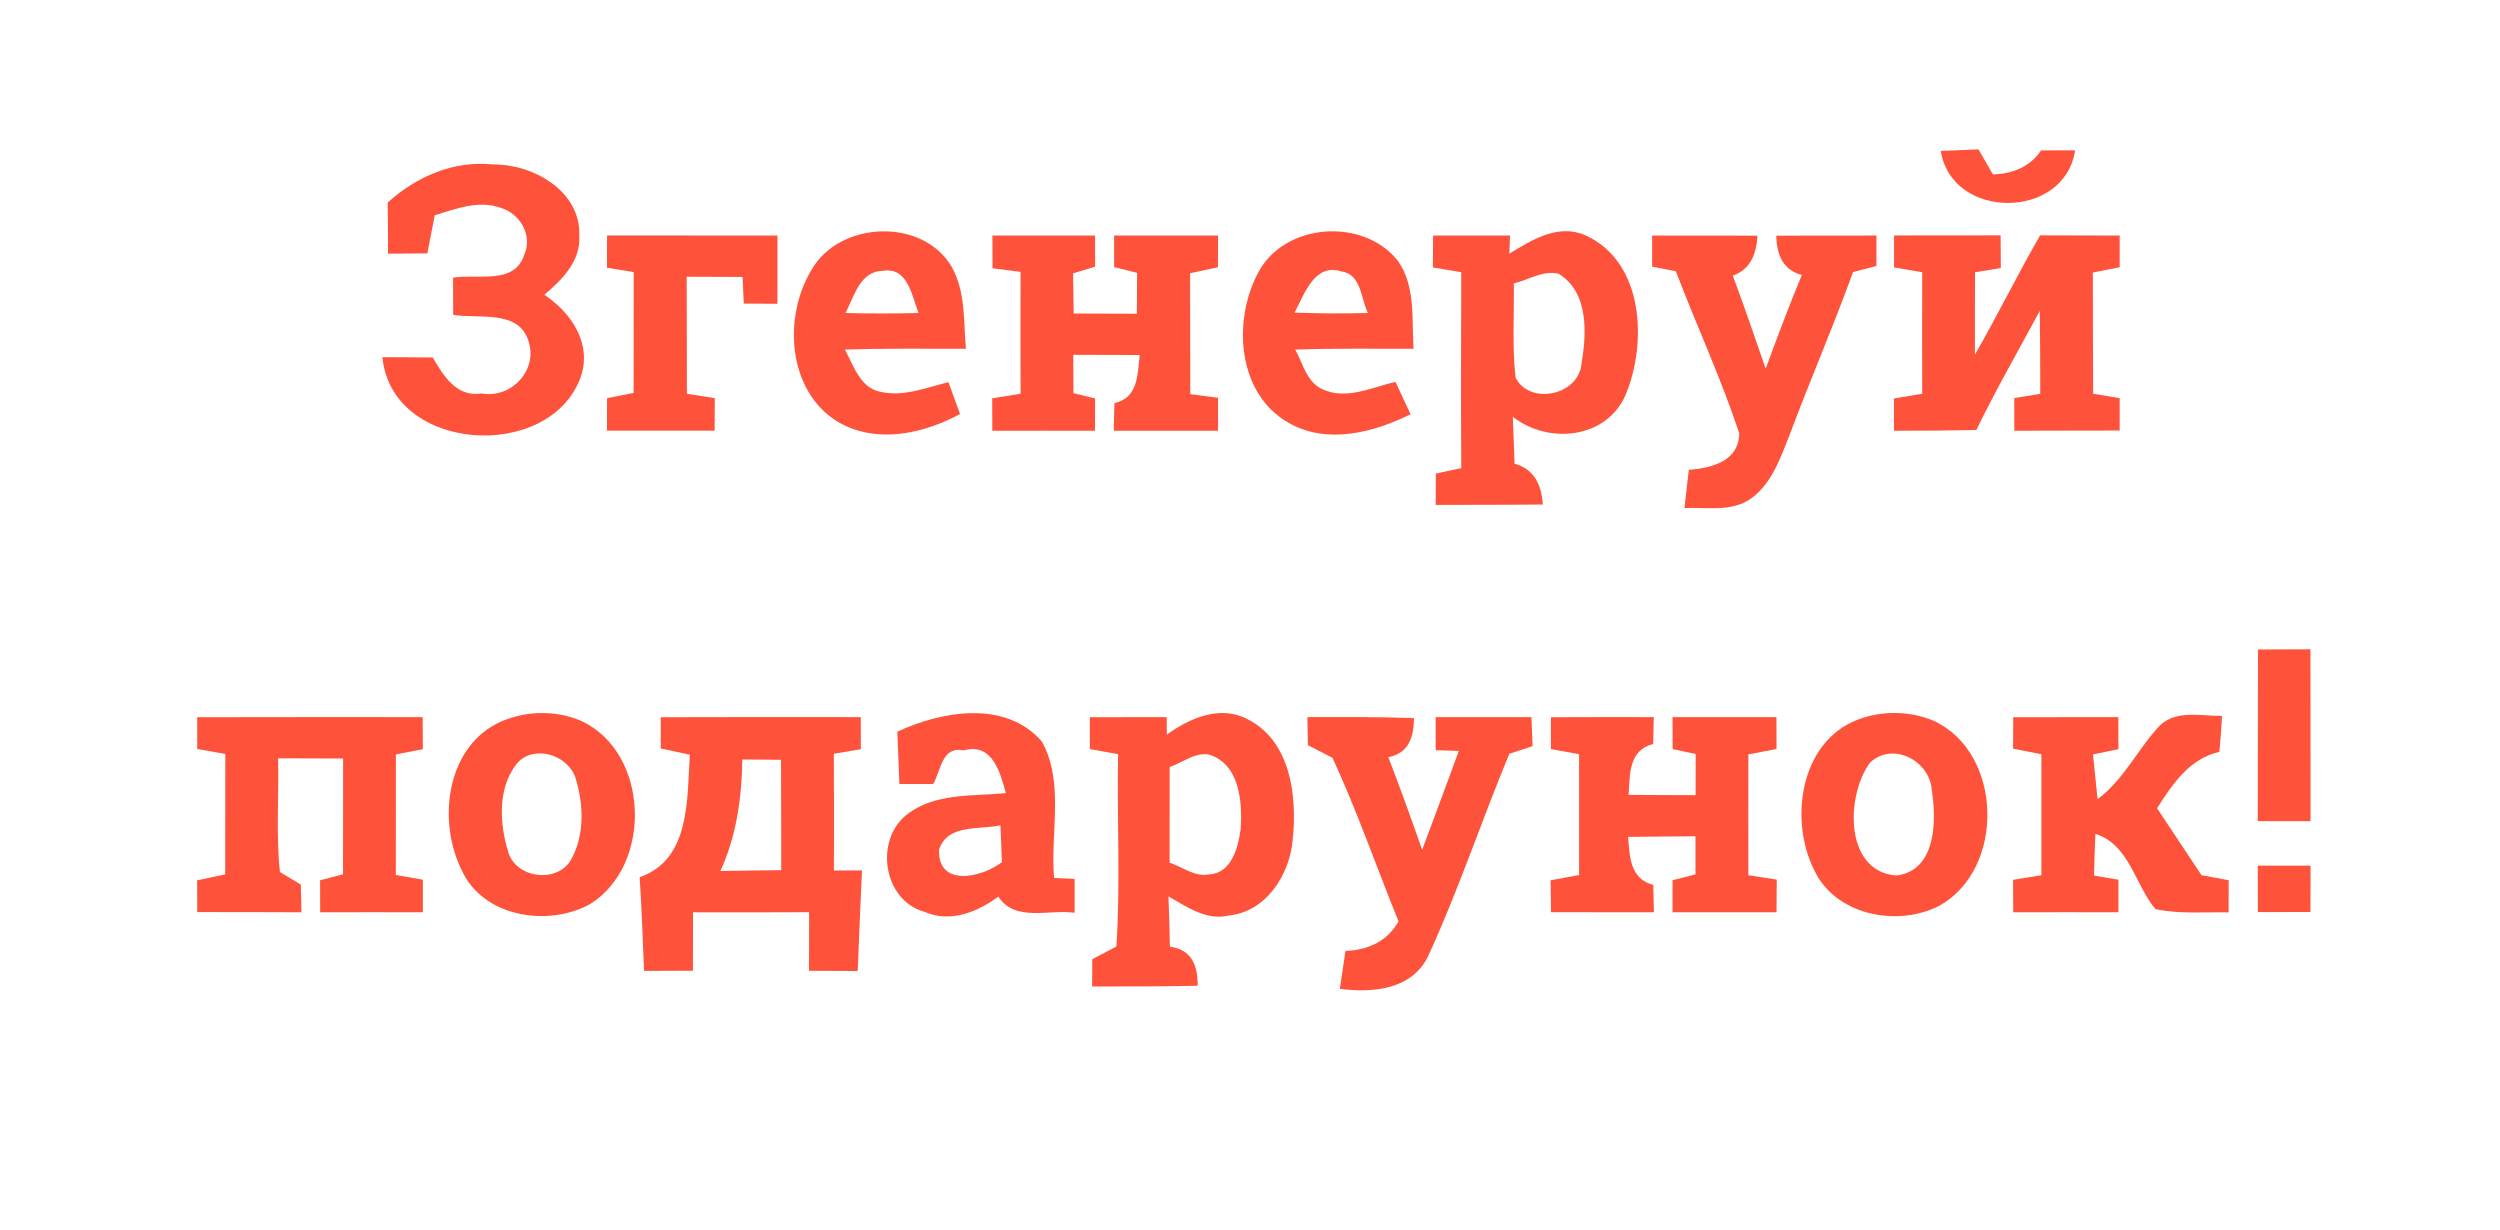 <?xml version="1.0" encoding="UTF-8" ?>
<!DOCTYPE svg PUBLIC "-//W3C//DTD SVG 1.1//EN" "http://www.w3.org/Graphics/SVG/1.1/DTD/svg11.dtd">
<svg width="244pt" height="120pt" viewBox="0 0 244 120" version="1.1" xmlns="http://www.w3.org/2000/svg">
<g id="#ff523aff">
<path fill="#ff523a" opacity="1.00" d=" M 189.42 14.73 C 190.34 14.69 192.18 14.62 193.10 14.58 C 193.45 15.19 194.15 16.42 194.51 17.03 C 196.40 16.96 198.11 16.32 199.21 14.68 C 200.04 14.68 201.70 14.67 202.53 14.67 C 201.52 21.49 190.49 21.53 189.42 14.73 Z" />
<path fill="#ff523a" opacity="1.00" d=" M 37.84 19.77 C 40.64 17.23 44.28 15.65 48.12 16.05 C 52.02 16.01 56.70 18.63 56.54 23.01 C 56.69 25.49 54.86 27.30 53.13 28.77 C 55.78 30.55 57.82 33.55 56.66 36.86 C 53.59 45.11 38.24 44.21 37.32 34.86 C 38.96 34.87 40.60 34.87 42.24 34.89 C 43.27 36.67 44.57 38.80 47.00 38.40 C 49.92 38.93 52.57 36.08 51.56 33.23 C 50.58 30.19 46.67 31.14 44.23 30.73 C 44.23 29.52 44.22 28.31 44.22 27.10 C 46.55 26.70 50.19 27.84 51.15 24.90 C 52.03 23.00 50.77 20.84 48.86 20.28 C 46.70 19.51 44.49 20.38 42.43 21.01 C 42.25 21.94 41.89 23.80 41.71 24.73 C 40.43 24.74 39.15 24.75 37.87 24.76 C 37.87 23.10 37.86 21.43 37.84 19.77 Z" />
<path fill="#ff523a" opacity="1.00" d=" M 59.25 22.98 C 64.79 22.99 70.33 22.99 75.88 22.99 C 75.88 25.21 75.88 27.43 75.88 29.65 C 74.78 29.64 73.68 29.64 72.59 29.63 C 72.56 28.98 72.51 27.68 72.48 27.03 C 70.66 27.02 68.84 27.02 67.02 27.01 C 67.04 30.82 67.03 34.63 67.04 38.43 C 67.72 38.54 69.08 38.76 69.76 38.86 C 69.76 39.65 69.75 41.24 69.75 42.03 C 66.25 42.03 62.75 42.03 59.24 42.03 C 59.24 41.24 59.25 39.66 59.25 38.86 C 59.89 38.73 61.19 38.48 61.84 38.35 C 61.84 34.42 61.85 30.49 61.85 26.56 C 61.20 26.45 59.89 26.24 59.24 26.13 C 59.24 25.34 59.25 23.77 59.25 22.98 Z" />
<path fill="#ff523a" opacity="1.00" d=" M 79.22 26.31 C 81.97 21.54 90.09 21.22 92.90 26.07 C 94.25 28.49 94.04 31.37 94.27 34.04 C 90.34 34.04 86.40 33.99 82.46 34.12 C 83.32 35.66 83.90 37.80 85.88 38.23 C 88.16 38.77 90.39 37.83 92.57 37.30 C 92.85 38.08 93.41 39.63 93.70 40.41 C 90.10 42.35 85.53 43.36 81.79 41.18 C 76.84 38.19 76.41 30.91 79.22 26.31 M 82.52 30.55 C 84.89 30.61 87.27 30.61 89.65 30.55 C 89.00 28.88 88.61 26.04 86.19 26.43 C 83.93 26.45 83.36 28.94 82.52 30.55 Z" />
<path fill="#ff523a" opacity="1.00" d=" M 96.86 22.99 C 100.20 22.99 103.54 22.99 106.88 22.99 C 106.88 23.75 106.88 25.27 106.88 26.03 C 106.34 26.19 105.27 26.51 104.73 26.68 C 104.74 27.66 104.77 29.62 104.79 30.60 C 106.84 30.60 108.90 30.61 110.96 30.62 C 110.97 29.62 110.98 27.62 110.98 26.63 C 110.42 26.49 109.30 26.21 108.74 26.07 C 108.74 25.30 108.74 23.76 108.74 22.99 C 112.12 22.99 115.50 22.99 118.88 22.99 C 118.88 23.76 118.88 25.31 118.87 26.08 C 118.19 26.23 116.83 26.52 116.15 26.67 C 116.16 30.60 116.16 34.54 116.17 38.47 C 116.85 38.56 118.20 38.73 118.88 38.82 C 118.88 39.62 118.88 41.23 118.88 42.04 C 115.48 42.04 112.09 42.04 108.70 42.04 C 108.71 41.37 108.75 40.02 108.77 39.34 C 111.12 38.82 111.00 36.55 111.24 34.65 C 109.07 34.64 106.91 34.64 104.75 34.63 C 104.76 35.57 104.76 37.44 104.77 38.37 C 105.30 38.50 106.35 38.76 106.88 38.89 C 106.88 39.68 106.88 41.25 106.87 42.04 C 103.53 42.04 100.19 42.03 96.85 42.04 C 96.85 41.25 96.85 39.67 96.84 38.88 C 97.53 38.77 98.92 38.54 99.61 38.43 C 99.59 34.47 99.60 30.50 99.61 26.54 C 98.93 26.45 97.55 26.27 96.87 26.18 C 96.86 25.38 96.86 23.79 96.86 22.99 Z" />
<path fill="#ff523a" opacity="1.00" d=" M 122.73 26.74 C 125.23 21.72 133.11 21.15 136.48 25.52 C 138.18 28.00 137.78 31.19 137.96 34.04 C 134.11 34.04 130.26 33.99 126.41 34.12 C 127.17 35.46 127.51 37.26 129.03 37.97 C 131.36 39.09 133.89 37.80 136.20 37.27 C 136.56 38.06 137.30 39.64 137.67 40.43 C 134.02 42.23 129.48 43.42 125.72 41.24 C 120.78 38.40 120.31 31.39 122.73 26.74 M 126.35 30.51 C 128.73 30.60 131.12 30.61 133.51 30.55 C 132.81 29.15 132.87 26.74 130.91 26.49 C 128.29 25.64 127.29 28.75 126.35 30.51 Z" />
<path fill="#ff523a" opacity="1.00" d=" M 139.87 22.99 C 142.37 22.99 144.88 22.99 147.38 22.99 C 147.36 23.43 147.33 24.32 147.31 24.76 C 149.54 23.39 152.14 21.77 154.81 23.00 C 160.47 25.63 160.78 33.52 158.64 38.58 C 156.75 42.86 151.10 43.38 147.65 40.68 C 147.72 42.20 147.76 43.73 147.82 45.25 C 149.77 45.80 150.46 47.36 150.58 49.24 C 147.09 49.28 143.60 49.26 140.12 49.28 C 140.12 48.26 140.13 47.24 140.14 46.22 C 140.76 46.09 142.00 45.82 142.62 45.69 C 142.58 39.31 142.60 32.94 142.62 26.57 C 141.92 26.45 140.54 26.22 139.85 26.10 C 139.86 25.32 139.87 23.77 139.87 22.99 M 147.75 27.66 C 147.79 30.73 147.58 33.81 147.92 36.86 C 149.30 39.56 153.99 38.61 154.34 35.60 C 154.85 32.61 155.11 28.56 152.13 26.72 C 150.60 26.35 149.19 27.32 147.75 27.66 Z" />
<path fill="#ff523a" opacity="1.00" d=" M 161.25 22.99 C 164.67 22.99 168.10 22.99 171.53 23.00 C 171.42 24.73 170.90 26.28 169.12 26.90 C 170.24 29.91 171.28 32.94 172.33 35.98 C 173.47 32.92 174.60 29.85 175.86 26.84 C 173.97 26.34 173.41 24.80 173.36 23.00 C 176.62 22.99 179.88 22.99 183.14 22.99 C 183.14 23.73 183.14 25.21 183.14 25.96 C 182.57 26.10 181.43 26.40 180.86 26.55 C 178.90 31.95 176.61 37.22 174.61 42.60 C 173.71 44.85 172.84 47.37 170.72 48.78 C 168.84 49.97 166.50 49.49 164.40 49.59 C 164.54 48.35 164.68 47.10 164.83 45.86 C 167.06 45.67 169.70 45.05 169.75 42.29 C 167.97 36.91 165.58 31.76 163.56 26.47 C 162.98 26.36 161.82 26.14 161.25 26.03 C 161.25 25.27 161.25 23.75 161.25 22.99 Z" />
<path fill="#ff523a" opacity="1.00" d=" M 184.86 22.98 C 188.33 22.98 191.79 22.98 195.26 22.97 C 195.27 23.77 195.28 25.36 195.28 26.16 C 194.65 26.26 193.39 26.47 192.76 26.57 C 192.76 29.25 192.76 31.94 192.75 34.62 C 194.96 30.78 196.90 26.80 199.12 22.97 C 201.70 22.98 204.29 22.99 206.88 22.99 C 206.88 23.77 206.88 25.31 206.88 26.08 C 206.22 26.21 204.91 26.47 204.26 26.60 C 204.28 30.55 204.26 34.49 204.29 38.43 C 204.94 38.54 206.23 38.76 206.88 38.86 C 206.88 39.65 206.88 41.23 206.88 42.02 C 203.45 42.03 200.03 42.03 196.60 42.04 C 196.60 41.24 196.59 39.65 196.59 38.85 C 197.23 38.75 198.50 38.54 199.13 38.44 C 199.14 35.74 199.11 33.04 199.08 30.34 C 197.01 34.21 194.80 38.02 192.89 41.97 C 190.21 42.02 187.53 42.05 184.85 42.04 C 184.85 41.25 184.85 39.68 184.85 38.89 C 185.54 38.77 186.92 38.54 187.61 38.43 C 187.59 34.48 187.60 30.52 187.61 26.57 C 186.92 26.45 185.54 26.22 184.86 26.10 C 184.86 25.32 184.86 23.76 184.86 22.98 Z" />
<path fill="#ff523a" opacity="1.00" d=" M 220.38 63.39 C 222.08 63.38 223.79 63.37 225.50 63.37 C 225.50 68.96 225.51 74.55 225.51 80.14 C 223.79 80.14 222.08 80.14 220.36 80.14 C 220.37 74.56 220.37 68.97 220.38 63.39 Z" />
<path fill="#ff523a" opacity="1.00" d=" M 19.25 70.00 C 26.58 69.98 33.92 69.99 41.25 69.99 C 41.26 70.77 41.27 72.34 41.27 73.12 C 40.61 73.25 39.30 73.51 38.64 73.63 C 38.63 77.55 38.64 81.47 38.63 85.40 C 39.29 85.51 40.61 85.75 41.27 85.86 C 41.27 86.66 41.27 88.24 41.27 89.04 C 37.93 89.03 34.59 89.03 31.25 89.04 C 31.24 88.26 31.24 86.70 31.24 85.92 C 31.80 85.77 32.92 85.48 33.48 85.33 C 33.48 81.56 33.48 77.79 33.49 74.03 C 31.38 74.02 29.26 74.02 27.14 74.01 C 27.23 77.71 26.93 81.42 27.32 85.11 C 27.83 85.41 28.85 86.03 29.36 86.34 C 29.37 87.01 29.40 88.36 29.42 89.04 C 26.03 89.02 22.64 89.02 19.25 89.02 C 19.25 88.24 19.25 86.69 19.24 85.92 C 20.16 85.73 21.07 85.53 21.98 85.34 C 21.98 81.42 21.98 77.51 21.99 73.59 C 21.08 73.42 20.16 73.26 19.25 73.10 C 19.25 72.32 19.25 70.78 19.25 70.00 Z" />
<path fill="#ff523a" opacity="1.00" d=" M 48.47 70.63 C 51.00 69.37 54.08 69.24 56.68 70.34 C 63.41 73.41 63.73 84.49 57.54 88.27 C 53.43 90.49 47.13 89.50 45.07 84.94 C 42.73 80.29 43.48 73.23 48.47 70.63 M 50.44 74.53 C 48.54 76.92 48.75 80.45 49.62 83.21 C 50.43 85.80 54.54 86.23 55.79 83.80 C 57.09 81.41 56.95 78.40 56.15 75.87 C 55.37 73.62 52.04 72.64 50.44 74.53 Z" />
<path fill="#ff523a" opacity="1.00" d=" M 64.49 70.00 C 71.00 69.97 77.50 69.99 84.01 69.99 C 84.01 70.77 84.02 72.33 84.02 73.12 C 83.36 73.23 82.04 73.46 81.38 73.57 C 81.40 77.37 81.41 81.16 81.39 84.96 C 82.07 84.96 83.44 84.95 84.13 84.95 C 83.99 88.23 83.83 91.50 83.71 94.77 C 82.12 94.76 80.54 94.75 78.96 94.75 C 78.96 92.84 78.96 90.93 78.97 89.03 C 75.19 89.05 71.41 89.05 67.64 89.04 C 67.64 90.94 67.63 92.84 67.63 94.74 C 66.04 94.74 64.45 94.75 62.86 94.76 C 62.73 91.71 62.63 88.66 62.43 85.61 C 67.42 83.91 67.04 77.92 67.33 73.66 C 66.38 73.46 65.43 73.25 64.49 73.05 C 64.49 72.29 64.49 70.76 64.49 70.00 M 72.45 74.13 C 72.40 77.85 71.88 81.59 70.31 85.01 C 72.29 84.97 74.27 84.95 76.25 84.93 C 76.24 81.34 76.25 77.75 76.23 74.16 C 74.97 74.14 73.71 74.13 72.45 74.13 Z" />
<path fill="#ff523a" opacity="1.00" d=" M 87.58 71.41 C 91.95 69.38 98.15 68.30 101.69 72.38 C 103.91 76.40 102.49 81.30 102.88 85.69 C 103.38 85.71 104.38 85.76 104.88 85.78 C 104.88 86.61 104.88 88.26 104.88 89.09 C 102.40 88.72 99.07 90.03 97.44 87.51 C 95.35 89.04 92.71 90.11 90.16 88.97 C 86.21 87.83 85.35 82.06 88.45 79.55 C 91.18 77.36 94.90 77.73 98.17 77.41 C 97.64 75.40 96.84 72.45 94.05 73.24 C 91.91 72.80 91.86 75.17 91.08 76.52 C 89.98 76.51 88.88 76.52 87.78 76.52 C 87.72 74.82 87.65 73.11 87.58 71.41 M 91.65 82.92 C 91.51 86.64 95.87 85.65 97.79 84.14 C 97.74 82.94 97.69 81.75 97.64 80.55 C 95.58 81.01 92.48 80.39 91.65 82.92 Z" />
<path fill="#ff523a" opacity="1.00" d=" M 106.37 70.00 C 108.87 69.99 111.37 69.99 113.87 69.99 L 113.88 71.70 C 116.12 70.09 119.07 68.78 121.75 70.19 C 126.01 72.33 126.62 77.78 126.16 82.02 C 125.86 85.39 123.57 88.98 119.95 89.35 C 117.74 89.89 115.85 88.50 114.04 87.49 C 114.11 89.13 114.15 90.76 114.18 92.40 C 116.32 92.66 116.91 94.27 116.89 96.21 C 113.46 96.29 110.02 96.27 106.59 96.28 C 106.59 95.61 106.60 94.28 106.61 93.61 C 107.20 93.30 108.37 92.68 108.96 92.38 C 109.37 86.13 109.00 79.86 109.13 73.61 C 108.44 73.48 107.06 73.23 106.37 73.11 C 106.37 72.07 106.37 71.03 106.37 70.00 M 114.16 74.86 C 114.15 77.97 114.15 81.08 114.15 84.20 C 115.42 84.60 116.59 85.62 118.00 85.34 C 120.18 85.25 120.84 82.74 121.08 80.98 C 121.28 78.32 121.01 74.51 117.93 73.63 C 116.54 73.45 115.41 74.44 114.16 74.86 Z" />
<path fill="#ff523a" opacity="1.00" d=" M 127.60 69.99 C 131.07 69.98 134.54 69.96 138.01 70.09 C 137.98 71.89 137.53 73.51 135.50 73.90 C 136.65 76.90 137.75 79.91 138.80 82.95 C 139.99 79.73 141.21 76.52 142.38 73.29 C 141.81 73.27 140.69 73.24 140.12 73.22 C 140.12 72.41 140.12 70.80 140.12 69.99 C 143.24 69.99 146.35 69.99 149.47 69.99 C 149.51 70.93 149.54 71.87 149.58 72.82 C 149.01 73.00 147.88 73.38 147.31 73.57 C 144.57 80.15 142.33 86.95 139.34 93.42 C 137.71 96.62 133.92 96.92 130.77 96.51 C 130.95 95.28 131.14 94.04 131.32 92.81 C 133.50 92.73 135.40 91.88 136.50 89.93 C 134.34 84.62 132.46 79.17 130.05 73.96 C 129.45 73.66 128.25 73.04 127.65 72.73 C 127.63 72.05 127.61 70.68 127.60 69.99 Z" />
<path fill="#ff523a" opacity="1.00" d=" M 151.37 70.00 C 154.71 69.98 158.06 69.99 161.41 69.99 C 161.39 70.64 161.36 71.95 161.35 72.61 C 158.91 73.25 159.10 75.59 158.95 77.58 C 161.13 77.59 163.31 77.61 165.49 77.61 C 165.49 76.27 165.49 74.93 165.50 73.59 C 164.93 73.47 163.81 73.23 163.25 73.11 C 163.25 72.33 163.25 70.77 163.24 69.99 C 166.62 69.99 170.00 69.99 173.38 69.99 C 173.38 70.77 173.38 72.33 173.39 73.10 C 172.70 73.24 171.32 73.50 170.64 73.63 C 170.63 77.56 170.64 81.49 170.64 85.42 C 171.33 85.53 172.71 85.74 173.41 85.85 C 173.40 86.64 173.39 88.24 173.39 89.04 C 170.01 89.03 166.62 89.04 163.24 89.04 C 163.24 88.26 163.24 86.69 163.24 85.91 C 163.80 85.76 164.92 85.48 165.48 85.34 C 165.48 84.41 165.48 82.55 165.48 81.62 C 163.29 81.64 161.09 81.65 158.90 81.68 C 159.07 83.61 159.07 85.77 161.36 86.37 C 161.37 87.04 161.41 88.37 161.42 89.04 C 158.07 89.03 154.73 89.03 151.38 89.03 C 151.37 88.25 151.35 86.70 151.34 85.92 C 152.27 85.75 153.20 85.57 154.12 85.40 C 154.12 81.47 154.12 77.54 154.12 73.61 C 153.44 73.48 152.06 73.23 151.37 73.11 C 151.37 72.07 151.37 71.03 151.37 70.00 Z" />
<path fill="#ff523a" opacity="1.00" d=" M 181.26 70.26 C 183.62 69.34 186.36 69.36 188.70 70.34 C 195.52 73.46 195.74 84.84 189.25 88.42 C 185.12 90.51 179.11 89.32 177.05 84.89 C 174.62 80.01 175.68 72.44 181.26 70.26 M 182.50 74.45 C 180.17 77.62 179.96 85.02 185.05 85.45 C 188.97 85.03 189.03 80.08 188.54 77.12 C 188.37 74.25 184.70 72.32 182.50 74.45 Z" />
<path fill="#ff523a" opacity="1.00" d=" M 196.49 70.00 C 199.91 69.99 203.33 69.99 206.75 69.99 C 206.75 70.77 206.75 72.34 206.76 73.12 C 206.14 73.25 204.90 73.50 204.28 73.63 C 204.39 74.72 204.61 76.90 204.72 78.00 C 207.31 76.09 208.64 73.09 210.81 70.80 C 212.44 69.25 214.85 69.90 216.87 69.87 C 216.81 71.04 216.73 72.21 216.61 73.38 C 213.69 74.04 212.03 76.53 210.53 78.89 C 211.98 81.07 213.43 83.24 214.87 85.42 C 215.75 85.58 216.63 85.75 217.52 85.91 C 217.52 86.70 217.51 88.27 217.51 89.05 C 215.13 89.00 212.71 89.23 210.37 88.73 C 208.36 86.33 207.83 82.42 204.51 81.39 C 204.45 82.74 204.40 84.10 204.38 85.46 C 204.97 85.56 206.16 85.76 206.76 85.86 C 206.76 86.66 206.76 88.25 206.76 89.04 C 203.33 89.03 199.91 89.03 196.49 89.04 C 196.48 88.25 196.48 86.66 196.48 85.87 C 197.17 85.76 198.55 85.54 199.24 85.42 C 199.23 81.49 199.25 77.55 199.24 73.61 C 198.32 73.43 197.40 73.25 196.48 73.07 C 196.49 72.30 196.49 70.77 196.49 70.00 Z" />
<path fill="#ff523a" opacity="1.00" d=" M 220.36 84.49 C 222.08 84.49 223.79 84.49 225.51 84.49 C 225.50 85.99 225.50 87.50 225.50 89.01 C 223.79 89.01 222.08 89.02 220.37 89.02 C 220.36 87.51 220.36 86.00 220.36 84.49 Z" />
</g>
</svg>
